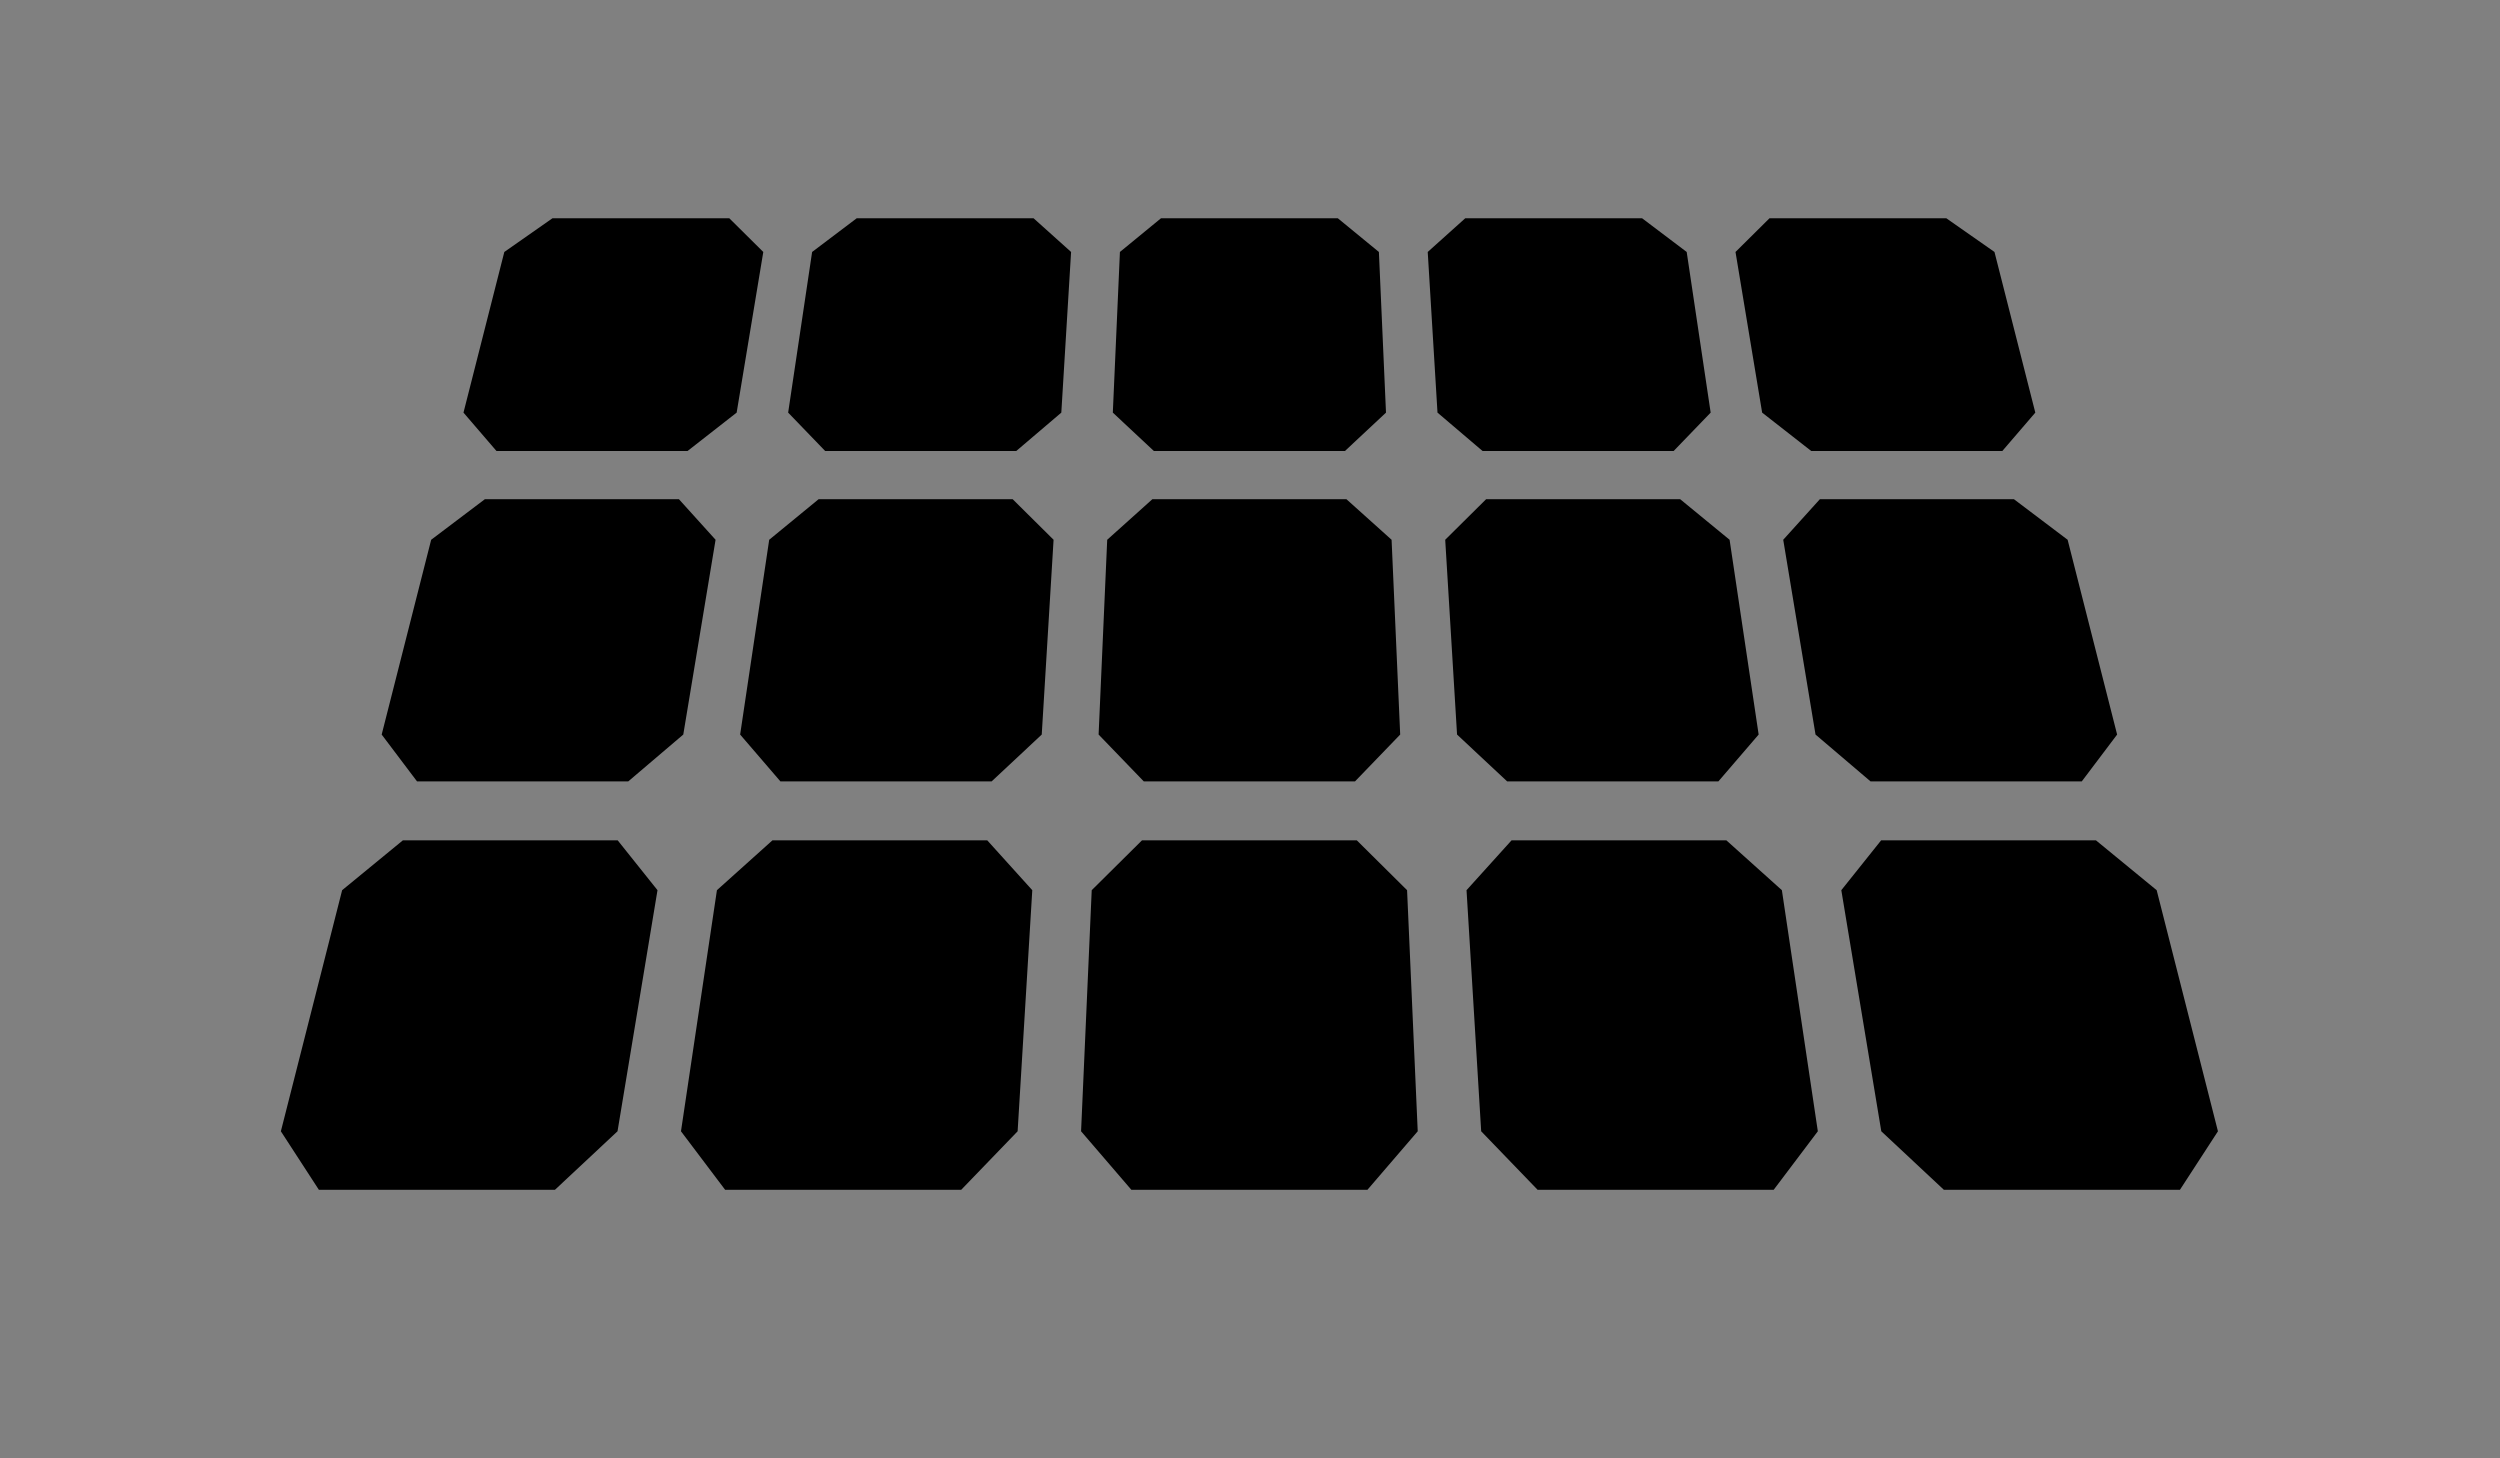 <?xml version="1.0" encoding="UTF-8" standalone="no"?>
<!-- Created with Inkscape (http://www.inkscape.org/) -->

<svg
   width="120mm"
   height="70mm"
   viewBox="0 0 120 70"
   version="1.1"
   id="svg1"
   xml:space="preserve"
   inkscape:version="1.3.2 (091e20e, 2023-11-25, custom)"
   sodipodi:docname="solar_panel.svg"
   xmlns:inkscape="http://www.inkscape.org/namespaces/inkscape"
   xmlns:sodipodi="http://sodipodi.sourceforge.net/DTD/sodipodi-0.dtd"
   xmlns="http://www.w3.org/2000/svg"
   xmlns:svg="http://www.w3.org/2000/svg"><rect x="0" y="0" width="120" height="70" fill="#808080" stroke="none"/><sodipodi:namedview
     id="namedview1"
     pagecolor="#ffffff"
     bordercolor="#000000"
     borderopacity="0.25"
     inkscape:showpageshadow="2"
     inkscape:pageopacity="0.0"
     inkscape:pagecheckerboard="0"
     inkscape:deskcolor="#d1d1d1"
     inkscape:document-units="mm"
     inkscape:zoom="1.4627806"
     inkscape:cx="223.88867"
     inkscape:cy="144.58765"
     inkscape:window-width="1920"
     inkscape:window-height="1017"
     inkscape:window-x="1912"
     inkscape:window-y="-8"
     inkscape:window-maximized="1"
     inkscape:current-layer="layer1" /><defs
     id="defs1"><inkscape:path-effect
       effect="perspective-envelope"
       up_left_point="68.66,118.697"
       up_right_point="143.909,118.697"
       down_left_point="53.658,185.192"
       down_right_point="158.911,185.192"
       id="path-effect38"
       is_visible="true"
       lpeversion="1"
       deform_type="perspective"
       horizontal_mirror="false"
       vertical_mirror="true"
       overflow_perspective="false" /></defs><g
     inkscape:label="Layer 1"
     inkscape:groupmode="layer"
     id="layer1"><g
       id="g38"
       transform="matrix(1.002,0,0,0.818,-46.526,-89.323)"
       inkscape:path-effect="#path-effect38"><path
         style="fill:none;stroke:#000000;stroke-width:2.269;stroke-linecap:round;stroke-dasharray:none;stroke-opacity:1"
         id="rect1"
         width="106.399"
         height="66.494"
         x="53.085"
         y="118.697"
         sodipodi:type="rect"
         d="m 68.66,118.697 75.249,0 15.002,66.494 -105.253,0 z" /><g
         id="g37"
         transform="translate(-0.188,-0.852)"><g
           id="g14"><g
             id="g5"
             transform="translate(-3.581,-3.07)"><path
               id="rect2"
               style="fill:#000000;fill-opacity:1;stroke:none;stroke-width:2;stroke-linecap:round;stroke-dasharray:none;stroke-opacity:1"
               d="m 76.667,125.927 -2.306,1.977 -1.956,9.427 1.581,2.253 9.152,0 2.353,-2.253 1.276,-9.427 -1.628,-1.977 z"
               inkscape:original-d="m 63.764583,127.15658 -2.628263,2.62878 v 11.74502 l 2.62878,2.62878 h 11.74502 l 2.62878,-2.62878 v -11.74502 l -2.628264,-2.62878 z" /><g
               id="g4"
               transform="translate(0.017)"><path
                 style="fill:#ffffff;fill-opacity:1;stroke:none;stroke-width:2.061;stroke-linecap:butt;stroke-dasharray:none;stroke-opacity:1"
                 id="rect3"
                 width="1.085"
                 height="17.003"
                 x="64.89"
                 y="127.157"
                 sodipodi:type="rect"
                 d="m 77.474,125.927 h 0.783 l -2.552,13.658 h -0.846 z" /><path
                 style="fill:#ffffff;fill-opacity:1;stroke:none;stroke-width:2.061;stroke-linecap:butt;stroke-dasharray:none;stroke-opacity:1"
                 id="rect4"
                 width="1.085"
                 height="17.003"
                 x="73.267"
                 y="127.157"
                 sodipodi:type="rect"
                 d="m 83.516,125.927 h 0.783 l -2.067,13.658 h -0.846 z" /></g></g><g
             id="g7"
             transform="translate(16.627,-3.07)"><path
               id="path5"
               style="fill:#000000;fill-opacity:1;stroke:none;stroke-width:2;stroke-linecap:round;stroke-dasharray:none;stroke-opacity:1"
               d="m 71.034,125.927 -2.136,1.977 -1.148,9.427 1.774,2.253 h 9.152 l 2.16,-2.253 0.468,-9.427 -1.797,-1.977 z"
               inkscape:original-d="m 63.764583,127.15658 -2.628263,2.62878 v 11.74502 l 2.62878,2.62878 h 11.74502 l 2.62878,-2.62878 v -11.74502 l -2.628264,-2.62878 z" /><g
               id="g6"
               transform="translate(0.017)"><path
                 style="fill:#ffffff;fill-opacity:1;stroke:none;stroke-width:2.061;stroke-linecap:butt;stroke-dasharray:none;stroke-opacity:1"
                 id="rect5"
                 width="1.085"
                 height="17.003"
                 x="64.89"
                 y="127.157"
                 sodipodi:type="rect"
                 d="m 71.841,125.927 h 0.783 l -1.382,13.658 h -0.846 z" /><path
                 style="fill:#ffffff;fill-opacity:1;stroke:none;stroke-width:2.061;stroke-linecap:butt;stroke-dasharray:none;stroke-opacity:1"
                 id="rect6"
                 width="1.085"
                 height="17.003"
                 x="73.267"
                 y="127.157"
                 sodipodi:type="rect"
                 d="m 77.883,125.927 h 0.783 l -0.896,13.658 h -0.846 z" /></g></g><g
             id="g9"
             transform="translate(36.835,-3.07)"><path
               id="path7"
               style="fill:#000000;fill-opacity:1;stroke:none;stroke-width:2;stroke-linecap:round;stroke-dasharray:none;stroke-opacity:1"
               d="m 65.402,125.927 -1.967,1.977 -0.34,9.427 1.967,2.253 h 9.152 l 1.967,-2.253 -0.34,-9.427 -1.967,-1.977 z"
               inkscape:original-d="m 63.764583,127.15658 -2.628263,2.62878 v 11.74502 l 2.62878,2.62878 h 11.74502 l 2.62878,-2.62878 v -11.74502 l -2.628264,-2.62878 z" /><g
               id="g8"
               transform="translate(0.017)"><path
                 style="fill:#ffffff;fill-opacity:1;stroke:none;stroke-width:2.061;stroke-linecap:butt;stroke-dasharray:none;stroke-opacity:1"
                 id="rect7"
                 width="1.085"
                 height="17.003"
                 x="64.89"
                 y="127.157"
                 sodipodi:type="rect"
                 d="m 66.208,125.927 h 0.783 l -0.211,13.658 h -0.846 z" /><path
                 style="fill:#ffffff;fill-opacity:1;stroke:none;stroke-width:2.061;stroke-linecap:butt;stroke-dasharray:none;stroke-opacity:1"
                 id="rect8"
                 width="1.085"
                 height="17.003"
                 x="73.267"
                 y="127.157"
                 sodipodi:type="rect"
                 d="m 72.251,125.927 h 0.783 l 0.274,13.658 h -0.846 z" /></g></g><g
             id="g11"
             transform="translate(57.043,-3.07)"><path
               id="path9"
               style="fill:#000000;fill-opacity:1;stroke:none;stroke-width:2;stroke-linecap:round;stroke-dasharray:none;stroke-opacity:1"
               d="m 59.769,125.927 -1.797,1.977 0.468,9.427 2.16,2.253 h 9.152 l 1.774,-2.253 -1.148,-9.427 -2.136,-1.977 z"
               inkscape:original-d="m 63.764583,127.15658 -2.628263,2.62878 v 11.74502 l 2.62878,2.62878 h 11.74502 l 2.62878,-2.62878 v -11.74502 l -2.628264,-2.62878 z" /><g
               id="g10"
               transform="translate(0.017)"><path
                 style="fill:#ffffff;fill-opacity:1;stroke:none;stroke-width:2.061;stroke-linecap:butt;stroke-dasharray:none;stroke-opacity:1"
                 id="rect9"
                 width="1.085"
                 height="17.003"
                 x="64.89"
                 y="127.157"
                 sodipodi:type="rect"
                 d="m 60.576,125.927 h 0.783 l 0.959,13.658 h -0.846 z" /><path
                 style="fill:#ffffff;fill-opacity:1;stroke:none;stroke-width:2.061;stroke-linecap:butt;stroke-dasharray:none;stroke-opacity:1"
                 id="rect10"
                 width="1.085"
                 height="17.003"
                 x="73.267"
                 y="127.157"
                 sodipodi:type="rect"
                 d="m 66.618,125.927 h 0.783 l 1.445,13.658 h -0.846 z" /></g></g><g
             id="g13"
             transform="translate(77.251,-3.07)"><path
               id="path11"
               style="fill:#000000;fill-opacity:1;stroke:none;stroke-width:2;stroke-linecap:round;stroke-dasharray:none;stroke-opacity:1"
               d="m 54.136,125.927 -1.628,1.977 1.276,9.427 2.353,2.253 9.152,0 1.581,-2.253 -1.956,-9.427 -2.306,-1.977 z"
               inkscape:original-d="m 63.764583,127.15658 -2.628263,2.62878 v 11.74502 l 2.62878,2.62878 h 11.74502 l 2.62878,-2.62878 v -11.74502 l -2.628264,-2.62878 z" /><g
               id="g12"
               transform="translate(0.017)"><path
                 style="fill:#ffffff;fill-opacity:1;stroke:none;stroke-width:2.061;stroke-linecap:butt;stroke-dasharray:none;stroke-opacity:1"
                 id="rect11"
                 width="1.085"
                 height="17.003"
                 x="64.89"
                 y="127.157"
                 sodipodi:type="rect"
                 d="m 54.943,125.927 h 0.783 l 2.13,13.658 h -0.846 z" /><path
                 style="fill:#ffffff;fill-opacity:1;stroke:none;stroke-width:2.061;stroke-linecap:butt;stroke-dasharray:none;stroke-opacity:1"
                 id="rect12"
                 width="1.085"
                 height="17.003"
                 x="73.267"
                 y="127.157"
                 sodipodi:type="rect"
                 d="m 60.985,125.927 h 0.783 l 2.615,13.658 h -0.846 z" /></g></g></g><g
           id="g25"
           transform="translate(0,20.208)"><g
             id="g16"
             transform="translate(-3.581,-3.07)"><path
               id="path14"
               style="fill:#000000;fill-opacity:1;stroke:none;stroke-width:2;stroke-linecap:round;stroke-dasharray:none;stroke-opacity:1"
               d="m 73.431,122.202 -2.574,2.382 -2.371,11.43 1.694,2.75 h 10.117 l 2.637,-2.75 1.547,-11.43 -1.757,-2.382 z"
               inkscape:original-d="m 63.764583,127.15658 -2.628263,2.62878 v 11.74502 l 2.62878,2.62878 h 11.74502 l 2.62878,-2.62878 v -11.74502 l -2.628264,-2.62878 z" /><g
               id="g15"
               transform="translate(0.017)"><path
                 style="fill:#ffffff;fill-opacity:1;stroke:none;stroke-width:2.061;stroke-linecap:butt;stroke-dasharray:none;stroke-opacity:1"
                 id="rect14"
                 width="1.085"
                 height="17.003"
                 x="64.89"
                 y="127.157"
                 sodipodi:type="rect"
                 d="m 74.318,122.202 h 0.859 l -3.095,16.563 h -0.935 z" /><path
                 style="fill:#ffffff;fill-opacity:1;stroke:none;stroke-width:2.061;stroke-linecap:butt;stroke-dasharray:none;stroke-opacity:1"
                 id="rect15"
                 width="1.085"
                 height="17.003"
                 x="73.267"
                 y="127.157"
                 sodipodi:type="rect"
                 d="m 80.946,122.202 h 0.859 l -2.507,16.563 h -0.935 z" /></g></g><g
             id="g18"
             transform="translate(16.627,-3.07)"><path
               id="path16"
               style="fill:#000000;fill-opacity:1;stroke:none;stroke-width:2;stroke-linecap:round;stroke-dasharray:none;stroke-opacity:1"
               d="m 69.211,122.202 -2.369,2.382 -1.392,11.43 1.93,2.75 h 10.117 l 2.401,-2.75 0.567,-11.43 -1.961,-2.382 z"
               inkscape:original-d="m 63.764583,127.15658 -2.628263,2.62878 v 11.74502 l 2.62878,2.62878 h 11.74502 l 2.62878,-2.62878 v -11.74502 l -2.628264,-2.62878 z" /><g
               id="g17"
               transform="translate(0.017)"><path
                 style="fill:#ffffff;fill-opacity:1;stroke:none;stroke-width:2.061;stroke-linecap:butt;stroke-dasharray:none;stroke-opacity:1"
                 id="rect16"
                 width="1.085"
                 height="17.003"
                 x="64.89"
                 y="127.157"
                 sodipodi:type="rect"
                 d="m 70.098,122.202 h 0.859 l -1.676,16.563 h -0.935 z" /><path
                 style="fill:#ffffff;fill-opacity:1;stroke:none;stroke-width:2.061;stroke-linecap:butt;stroke-dasharray:none;stroke-opacity:1"
                 id="rect17"
                 width="1.085"
                 height="17.003"
                 x="73.267"
                 y="127.157"
                 sodipodi:type="rect"
                 d="m 76.726,122.202 h 0.859 l -1.087,16.563 h -0.935 z" /></g></g><g
             id="g20"
             transform="translate(36.835,-3.07)"><path
               id="path18"
               style="fill:#000000;fill-opacity:1;stroke:none;stroke-width:2;stroke-linecap:round;stroke-dasharray:none;stroke-opacity:1"
               d="m 64.991,122.202 -2.165,2.382 -0.412,11.43 2.165,2.75 h 10.117 l 2.165,-2.75 -0.412,-11.43 -2.165,-2.382 z"
               inkscape:original-d="m 63.764583,127.15658 -2.628263,2.62878 v 11.74502 l 2.62878,2.62878 h 11.74502 l 2.62878,-2.62878 v -11.74502 l -2.628264,-2.62878 z" /><g
               id="g19"
               transform="translate(0.017)"><path
                 style="fill:#ffffff;fill-opacity:1;stroke:none;stroke-width:2.061;stroke-linecap:butt;stroke-dasharray:none;stroke-opacity:1"
                 id="rect18"
                 width="1.085"
                 height="17.003"
                 x="64.89"
                 y="127.157"
                 sodipodi:type="rect"
                 d="m 65.878,122.202 h 0.859 l -0.256,16.563 H 65.545 Z" /><path
                 style="fill:#ffffff;fill-opacity:1;stroke:none;stroke-width:2.061;stroke-linecap:butt;stroke-dasharray:none;stroke-opacity:1"
                 id="rect19"
                 width="1.085"
                 height="17.003"
                 x="73.267"
                 y="127.157"
                 sodipodi:type="rect"
                 d="m 72.506,122.202 h 0.859 l 0.332,16.563 h -0.935 z" /></g></g><g
             id="g22"
             transform="translate(57.043,-3.07)"><path
               id="path20"
               style="fill:#000000;fill-opacity:1;stroke:none;stroke-width:2;stroke-linecap:round;stroke-dasharray:none;stroke-opacity:1"
               d="m 60.771,122.202 -1.961,2.382 0.567,11.43 2.401,2.75 10.117,0 1.93,-2.75 -1.392,-11.43 -2.369,-2.382 z"
               inkscape:original-d="m 63.764583,127.15658 -2.628263,2.62878 v 11.74502 l 2.62878,2.62878 h 11.74502 l 2.62878,-2.62878 v -11.74502 l -2.628264,-2.62878 z" /><g
               id="g21"
               transform="translate(0.017)"><path
                 style="fill:#ffffff;fill-opacity:1;stroke:none;stroke-width:2.061;stroke-linecap:butt;stroke-dasharray:none;stroke-opacity:1"
                 id="rect20"
                 width="1.085"
                 height="17.003"
                 x="64.89"
                 y="127.157"
                 sodipodi:type="rect"
                 d="m 61.658,122.202 h 0.859 l 1.163,16.563 h -0.935 z" /><path
                 style="fill:#ffffff;fill-opacity:1;stroke:none;stroke-width:2.061;stroke-linecap:butt;stroke-dasharray:none;stroke-opacity:1"
                 id="rect21"
                 width="1.085"
                 height="17.003"
                 x="73.267"
                 y="127.157"
                 sodipodi:type="rect"
                 d="m 68.285,122.202 h 0.859 l 1.752,16.563 h -0.935 z" /></g></g><g
             id="g24"
             transform="translate(77.251,-3.07)"><path
               id="path22"
               style="fill:#000000;fill-opacity:1;stroke:none;stroke-width:2;stroke-linecap:round;stroke-dasharray:none;stroke-opacity:1"
               d="m 56.551,122.202 -1.757,2.382 1.547,11.43 2.637,2.75 10.117,0 1.694,-2.75 -2.371,-11.43 -2.574,-2.382 z"
               inkscape:original-d="m 63.764583,127.15658 -2.628263,2.62878 v 11.74502 l 2.62878,2.62878 h 11.74502 l 2.62878,-2.62878 v -11.74502 l -2.628264,-2.62878 z" /><g
               id="g23"
               transform="translate(0.017)"><path
                 style="fill:#ffffff;fill-opacity:1;stroke:none;stroke-width:2.061;stroke-linecap:butt;stroke-dasharray:none;stroke-opacity:1"
                 id="rect22"
                 width="1.085"
                 height="17.003"
                 x="64.89"
                 y="127.157"
                 sodipodi:type="rect"
                 d="m 57.437,122.202 h 0.859 l 2.583,16.563 h -0.935 z" /><path
                 style="fill:#ffffff;fill-opacity:1;stroke:none;stroke-width:2.061;stroke-linecap:butt;stroke-dasharray:none;stroke-opacity:1"
                 id="rect23"
                 width="1.085"
                 height="17.003"
                 x="73.267"
                 y="127.157"
                 sodipodi:type="rect"
                 d="m 64.065,122.202 h 0.859 l 3.171,16.563 h -0.935 z" /></g></g></g><g
           id="g36"
           transform="translate(0,40.416)"><g
             id="g27"
             transform="translate(-3.581,-3.07)"><path
               id="path25"
               style="fill:#000000;fill-opacity:1;stroke:none;stroke-width:2;stroke-linecap:round;stroke-dasharray:none;stroke-opacity:1"
               d="m 69.501,122.014 -2.909,2.925 -2.935,14.147 1.82,3.432 11.311,0 2.996,-3.432 1.915,-14.147 -1.907,-2.925 z"
               inkscape:original-d="m 63.764583,127.15658 -2.628263,2.62878 v 11.74502 l 2.62878,2.62878 h 11.74502 l 2.62878,-2.62878 v -11.74502 l -2.628264,-2.62878 z" /><g
               id="g26"
               transform="translate(0.017)"><path
                 style="fill:#ffffff;fill-opacity:1;stroke:none;stroke-width:2.061;stroke-linecap:butt;stroke-dasharray:none;stroke-opacity:1"
                 id="rect25"
                 width="1.085"
                 height="17.003"
                 x="64.89"
                 y="127.157"
                 sodipodi:type="rect"
                 d="m 70.485,122.014 h 0.951 l -3.831,20.504 h -1.045 z" /><path
                 style="fill:#ffffff;fill-opacity:1;stroke:none;stroke-width:2.061;stroke-linecap:butt;stroke-dasharray:none;stroke-opacity:1"
                 id="rect26"
                 width="1.085"
                 height="17.003"
                 x="73.267"
                 y="127.157"
                 sodipodi:type="rect"
                 d="m 77.824,122.014 h 0.951 l -3.103,20.504 h -1.045 z" /></g></g><g
             id="g29"
             transform="translate(16.627,-3.07)"><path
               id="path27"
               style="fill:#000000;fill-opacity:1;stroke:none;stroke-width:2;stroke-linecap:round;stroke-dasharray:none;stroke-opacity:1"
               d="m 66.997,122.014 -2.659,2.925 -1.722,14.147 2.114,3.432 h 11.311 l 2.702,-3.432 0.702,-14.147 -2.157,-2.925 z"
               inkscape:original-d="m 63.764583,127.15658 -2.628263,2.62878 v 11.74502 l 2.62878,2.62878 h 11.74502 l 2.62878,-2.62878 v -11.74502 l -2.628264,-2.62878 z" /><g
               id="g28"
               transform="translate(0.017)"><path
                 style="fill:#ffffff;fill-opacity:1;stroke:none;stroke-width:2.061;stroke-linecap:butt;stroke-dasharray:none;stroke-opacity:1"
                 id="rect27"
                 width="1.085"
                 height="17.003"
                 x="64.89"
                 y="127.157"
                 sodipodi:type="rect"
                 d="m 67.98,122.014 h 0.951 l -2.074,20.504 h -1.045 z" /><path
                 style="fill:#ffffff;fill-opacity:1;stroke:none;stroke-width:2.061;stroke-linecap:butt;stroke-dasharray:none;stroke-opacity:1"
                 id="rect28"
                 width="1.085"
                 height="17.003"
                 x="73.267"
                 y="127.157"
                 sodipodi:type="rect"
                 d="m 75.32,122.014 h 0.951 l -1.346,20.504 h -1.045 z" /></g></g><g
             id="g31"
             transform="translate(36.835,-3.07)"><path
               id="path29"
               style="fill:#000000;fill-opacity:1;stroke:none;stroke-width:2;stroke-linecap:round;stroke-dasharray:none;stroke-opacity:1"
               d="m 64.492,122.014 -2.408,2.925 -0.51,14.147 2.408,3.432 11.311,0 2.408,-3.432 -0.51,-14.147 -2.408,-2.925 z"
               inkscape:original-d="m 63.764583,127.15658 -2.628263,2.62878 v 11.74502 l 2.62878,2.62878 h 11.74502 l 2.62878,-2.62878 v -11.74502 l -2.628264,-2.62878 z" /><g
               id="g30"
               transform="translate(0.017)"><path
                 style="fill:#ffffff;fill-opacity:1;stroke:none;stroke-width:2.061;stroke-linecap:butt;stroke-dasharray:none;stroke-opacity:1"
                 id="rect29"
                 width="1.085"
                 height="17.003"
                 x="64.89"
                 y="127.157"
                 sodipodi:type="rect"
                 d="m 65.476,122.014 h 0.951 l -0.317,20.504 h -1.045 z" /><path
                 style="fill:#ffffff;fill-opacity:1;stroke:none;stroke-width:2.061;stroke-linecap:butt;stroke-dasharray:none;stroke-opacity:1"
                 id="rect30"
                 width="1.085"
                 height="17.003"
                 x="73.267"
                 y="127.157"
                 sodipodi:type="rect"
                 d="m 72.815,122.014 h 0.951 l 0.411,20.504 h -1.045 z" /></g></g><g
             id="g33"
             transform="translate(57.043,-3.07)"><path
               id="path31"
               style="fill:#000000;fill-opacity:1;stroke:none;stroke-width:2;stroke-linecap:round;stroke-dasharray:none;stroke-opacity:1"
               d="m 61.988,122.014 -2.157,2.925 0.702,14.147 2.702,3.432 11.311,0 2.114,-3.432 -1.722,-14.147 -2.659,-2.925 z"
               inkscape:original-d="m 63.764583,127.15658 -2.628263,2.62878 v 11.74502 l 2.62878,2.62878 h 11.74502 l 2.62878,-2.62878 v -11.74502 l -2.628264,-2.62878 z" /><g
               id="g32"
               transform="translate(0.017)"><path
                 style="fill:#ffffff;fill-opacity:1;stroke:none;stroke-width:2.061;stroke-linecap:butt;stroke-dasharray:none;stroke-opacity:1"
                 id="rect31"
                 width="1.085"
                 height="17.003"
                 x="64.89"
                 y="127.157"
                 sodipodi:type="rect"
                 d="m 62.972,122.014 h 0.951 l 1.44,20.504 h -1.045 z" /><path
                 style="fill:#ffffff;fill-opacity:1;stroke:none;stroke-width:2.061;stroke-linecap:butt;stroke-dasharray:none;stroke-opacity:1"
                 id="rect32"
                 width="1.085"
                 height="17.003"
                 x="73.267"
                 y="127.157"
                 sodipodi:type="rect"
                 d="m 70.311,122.014 h 0.951 l 2.169,20.504 h -1.045 z" /></g></g><g
             id="g35"
             transform="translate(77.251,-3.07)"><path
               id="path33"
               style="fill:#000000;fill-opacity:1;stroke:none;stroke-width:2;stroke-linecap:round;stroke-dasharray:none;stroke-opacity:1"
               d="m 59.484,122.014 -1.907,2.925 1.915,14.147 2.996,3.432 11.311,0 1.82,-3.432 -2.935,-14.147 -2.909,-2.925 z"
               inkscape:original-d="m 63.764583,127.15658 -2.628263,2.62878 v 11.74502 l 2.62878,2.62878 h 11.74502 l 2.62878,-2.62878 v -11.74502 l -2.628264,-2.62878 z" /><g
               id="g34"
               transform="translate(0.017)"><path
                 style="fill:#ffffff;fill-opacity:1;stroke:none;stroke-width:2.061;stroke-linecap:butt;stroke-dasharray:none;stroke-opacity:1"
                 id="rect33"
                 width="1.085"
                 height="17.003"
                 x="64.89"
                 y="127.157"
                 sodipodi:type="rect"
                 d="m 60.467,122.014 h 0.951 l 3.197,20.504 h -1.045 z" /><path
                 style="fill:#ffffff;fill-opacity:1;stroke:none;stroke-width:2.061;stroke-linecap:butt;stroke-dasharray:none;stroke-opacity:1"
                 id="rect34"
                 width="1.085"
                 height="17.003"
                 x="73.267"
                 y="127.157"
                 sodipodi:type="rect"
                 d="m 67.806,122.014 h 0.951 l 3.926,20.504 h -1.045 z" /></g></g></g></g></g></g></svg>
